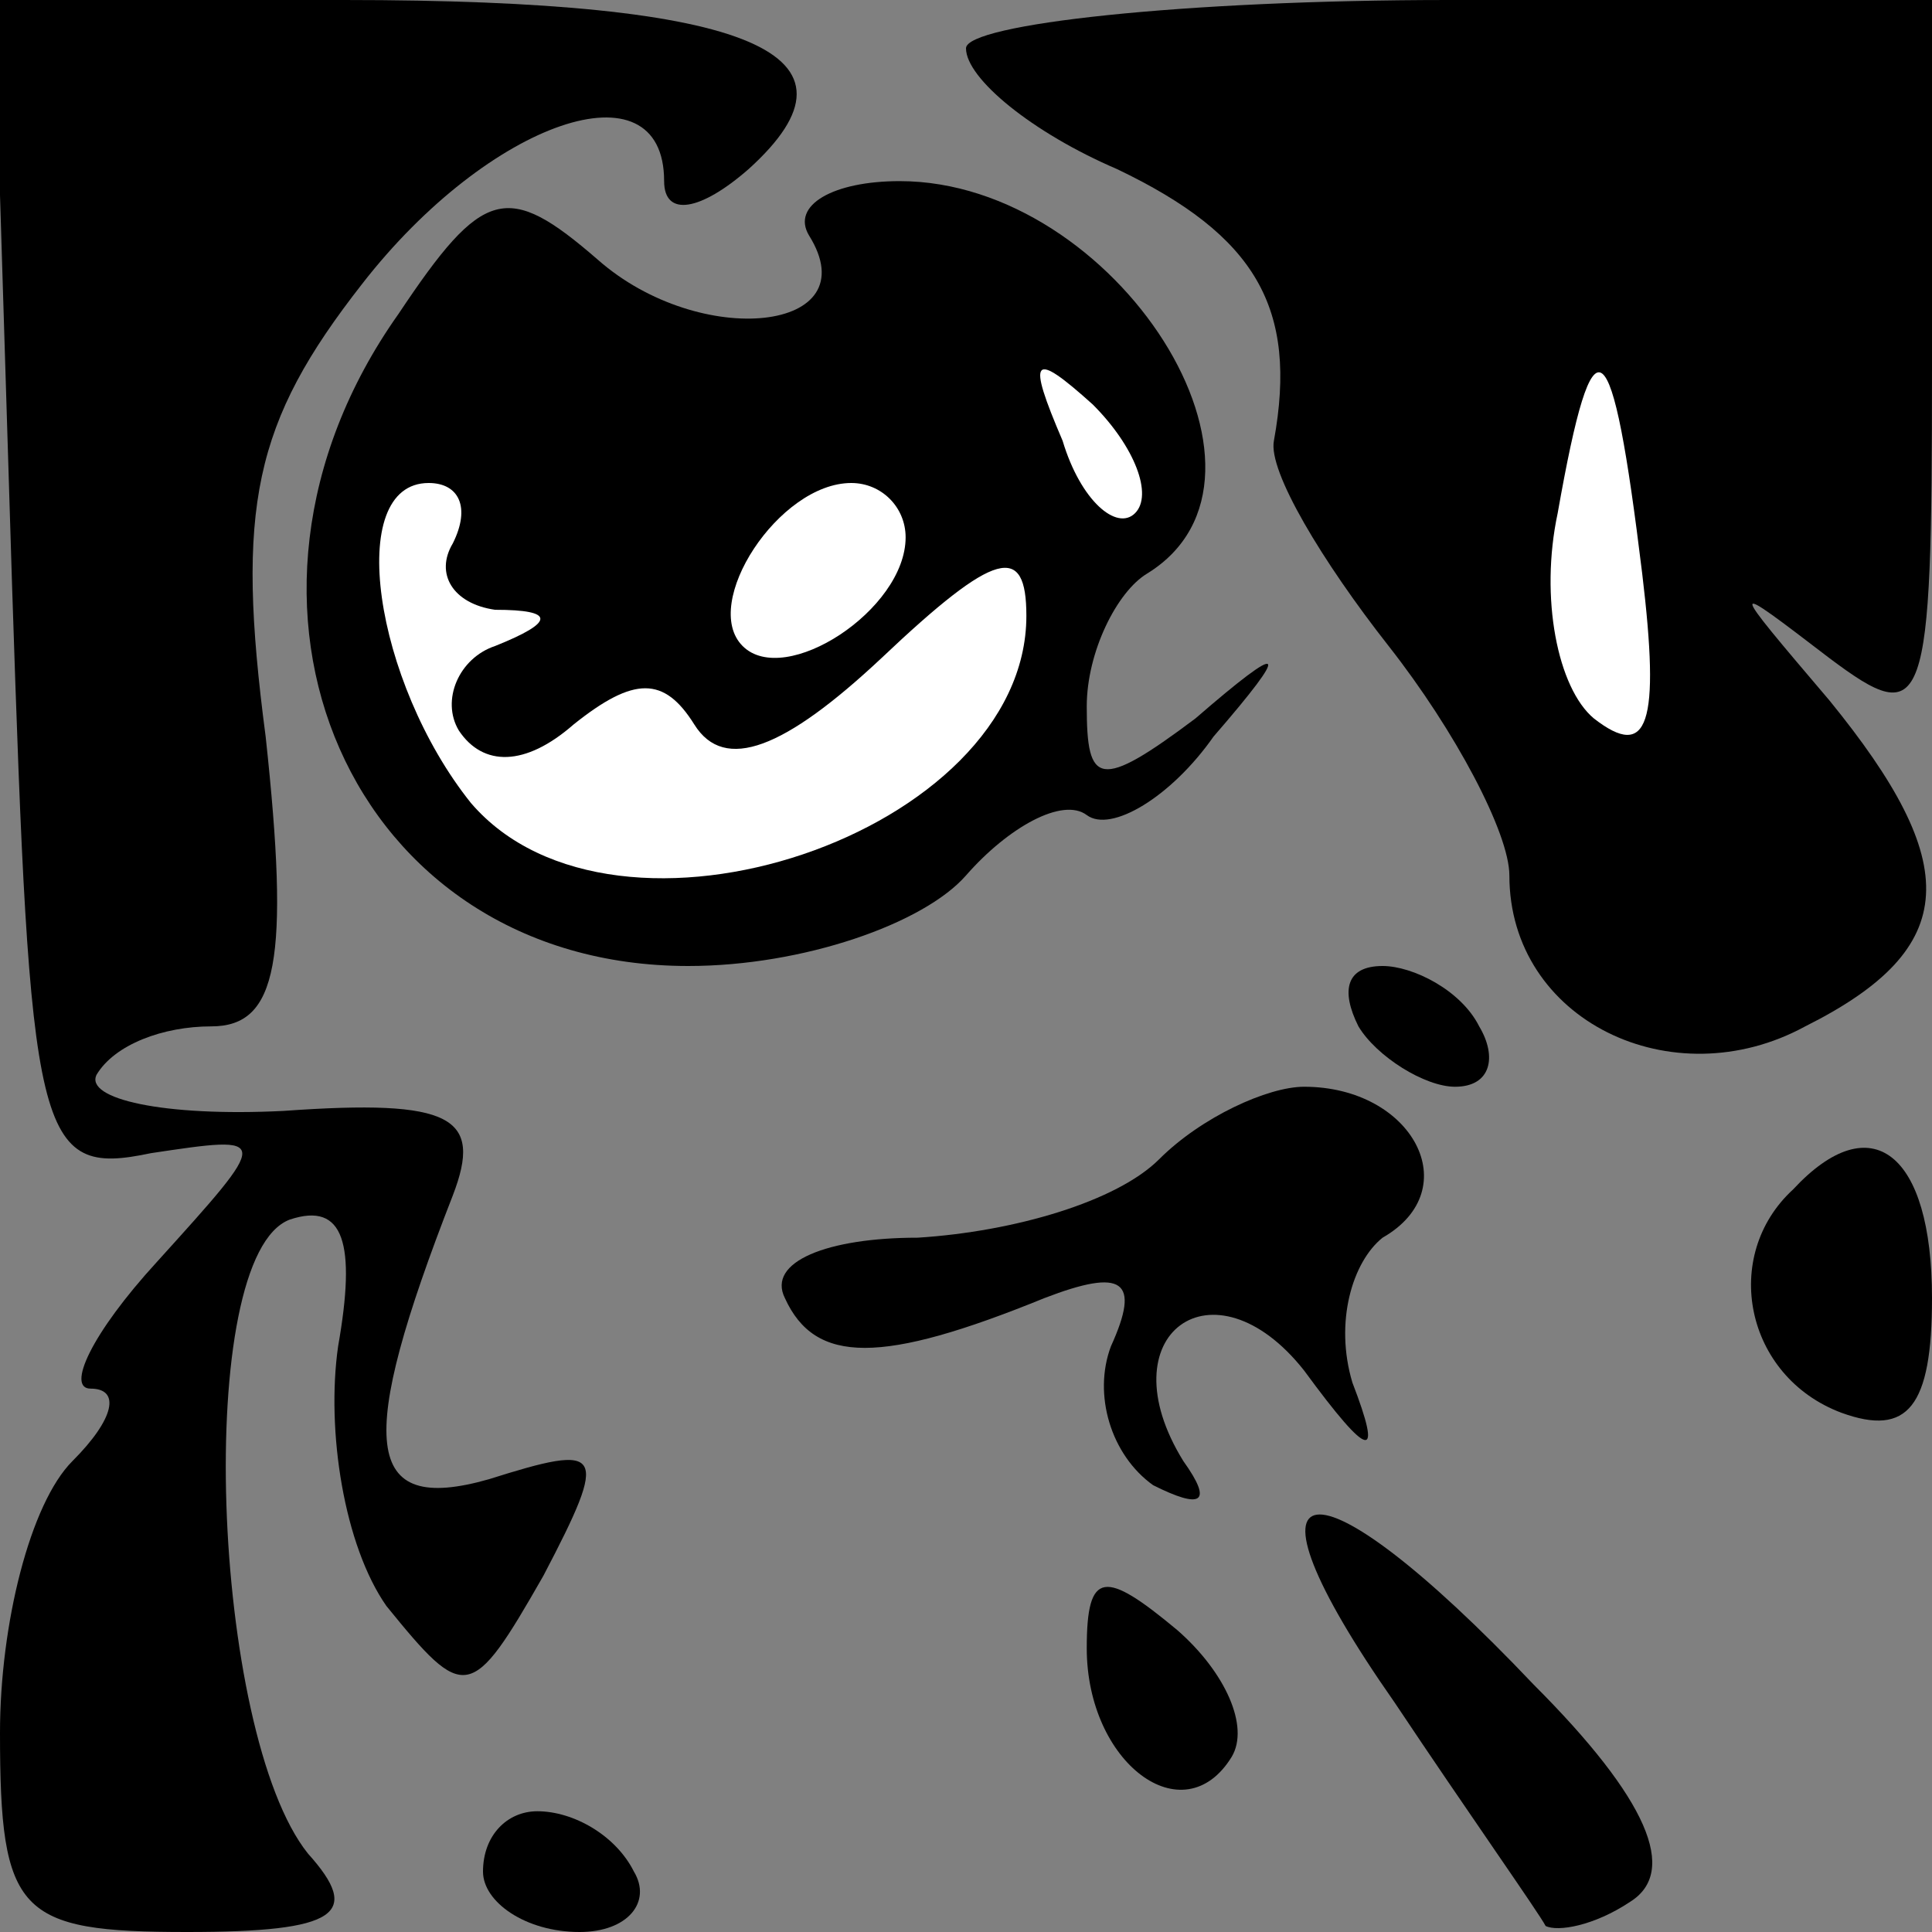 <?xml version="1.0" standalone="no"?>
<!DOCTYPE svg PUBLIC "-//W3C//DTD SVG 20010904//EN"
 "http://www.w3.org/TR/2001/REC-SVG-20010904/DTD/svg10.dtd">
<svg version="1.0" xmlns="http://www.w3.org/2000/svg"
 width="32pt" height="32pt" viewBox="0 0 32 32"
 preserveAspectRatio="xMidYMid meet">
<rect x="0" y="0" width="32" height="32" fill="#808080" stroke="none"/>
<g transform="translate(0,32) scale(0.1,-0.1)"
fill="#000000" stroke="none">
<path fill="#000000" stroke="none" d="M2 223 c3 -92 4 -98 23 -94 20 3 20 3
1 -18 -11 -12 -15 -21 -11 -21 5 0 4 -5 -3 -12 -7 -7 -12 -27 -12 -45 0 -30 3
-33 31 -33 25 0 29 3 20 13 -16 20 -19 99 -3 105 9 3 11 -4 8 -21 -2 -14 1
-33 8 -43 13 -16 14 -16 26 5 11 21 10 22 -9 16 -21 -6 -22 6 -6 47 5 13 0 16
-28 14 -20 -1 -33 2 -31 6 3 5 11 8 19 8 11 0 13 11 9 48 -5 38 -2 52 16 75
21 27 50 37 50 17 0 -6 6 -5 14 2 21 19 1 28 -67 28 l-58 0 3 -97z"/>
<path fill="#000000" stroke="none" d="M160 312 c0 -5 11 -14 25 -20 23 -11
30 -23 26 -45 -1 -5 8 -20 19 -34 11 -14 20 -31 20 -38 0 -24 27 -37 49 -25
26 13 26 27 4 54 -17 20 -17 20 0 7 16 -12 17 -9 17 48 l0 61 -80 0 c-44 0
-80 -4 -80 -8z"/>
<path fill="#ffffff" stroke="none" d="M272 225 c3 -25 1 -31 -8 -24 -6 5 -9
20 -6 34 6 34 9 31 14 -10z"/>
<path fill="#000000" stroke="none" d="M66 268 c-34 -48 -8 -108 48 -108 19 0
39 7 46 15 7 8 16 13 20 10 4 -3 14 3 21 13 13 15 12 16 -3 3 -16 -12 -18 -11
-18 2 0 9 5 19 10 22 26 16 -5 65 -41 65 -11 0 -18 -4 -15 -9 10 -16 -18 -19
-35 -4 -15 13 -19 12 -33 -9z"/>
<path fill="#ffffff" stroke="none" d="M188 235 c-3 -3 -9 2 -12 12 -6 14 -5
15 5 6 7 -7 10 -15 7 -18z"/>
<path fill="#ffffff" stroke="none" d="M75 230 c-3 -5 0 -10 7 -11 10 0 10 -2
0 -6 -6 -2 -9 -9 -6 -14 4 -6 11 -6 19 1 10 8 15 8 20 0 5 -8 15 -4 31 11 19
18 24 19 24 7 0 -36 -68 -59 -92 -31 -16 20 -21 53 -7 53 5 0 7 -4 4 -10z"/>
<path fill="#ffffff" stroke="none" d="M150 231 c0 -12 -20 -25 -27 -18 -7 7
6 27 18 27 5 0 9 -4 9 -9z"/>
<path fill="#000000" stroke="none" d="M225 150 c3 -5 11 -10 16 -10 6 0 7 5
4 10 -3 6 -11 10 -16 10 -6 0 -7 -4 -4 -10z"/>
<path fill="#000000" stroke="none" d="M192 128 c-7 -7 -24 -12 -40 -13 -15 0
-25 -4 -22 -10 5 -11 16 -11 43 0 13 5 16 3 11 -8 -3 -8 0 -18 7 -23 8 -4 10
-3 5 4 -13 21 5 34 20 15 11 -15 13 -15 8 -2 -3 10 0 20 5 24 14 8 5 25 -13
25 -6 0 -17 -5 -24 -12z"/>
<path fill="#000000" stroke="none" d="M297 123 c-12 -11 -8 -31 8 -37 11 -4
15 1 15 19 0 24 -10 32 -23 18z"/>
<path fill="#000000" stroke="none" d="M231 38 c12 -18 24 -35 25 -37 2 -1 8
0 14 4 8 5 3 17 -16 36 -37 39 -51 37 -23 -3z"/>
<path fill="#000000" stroke="none" d="M180 47 c0 -19 16 -31 24 -18 3 5 -1
14 -9 21 -12 10 -15 10 -15 -3z"/>
<path fill="#000000" stroke="none" d="M80 10 c0 -5 7 -10 16 -10 8 0 12 5 9
10 -3 6 -10 10 -16 10 -5 0 -9 -4 -9 -10z"/>
</g>
</svg>
